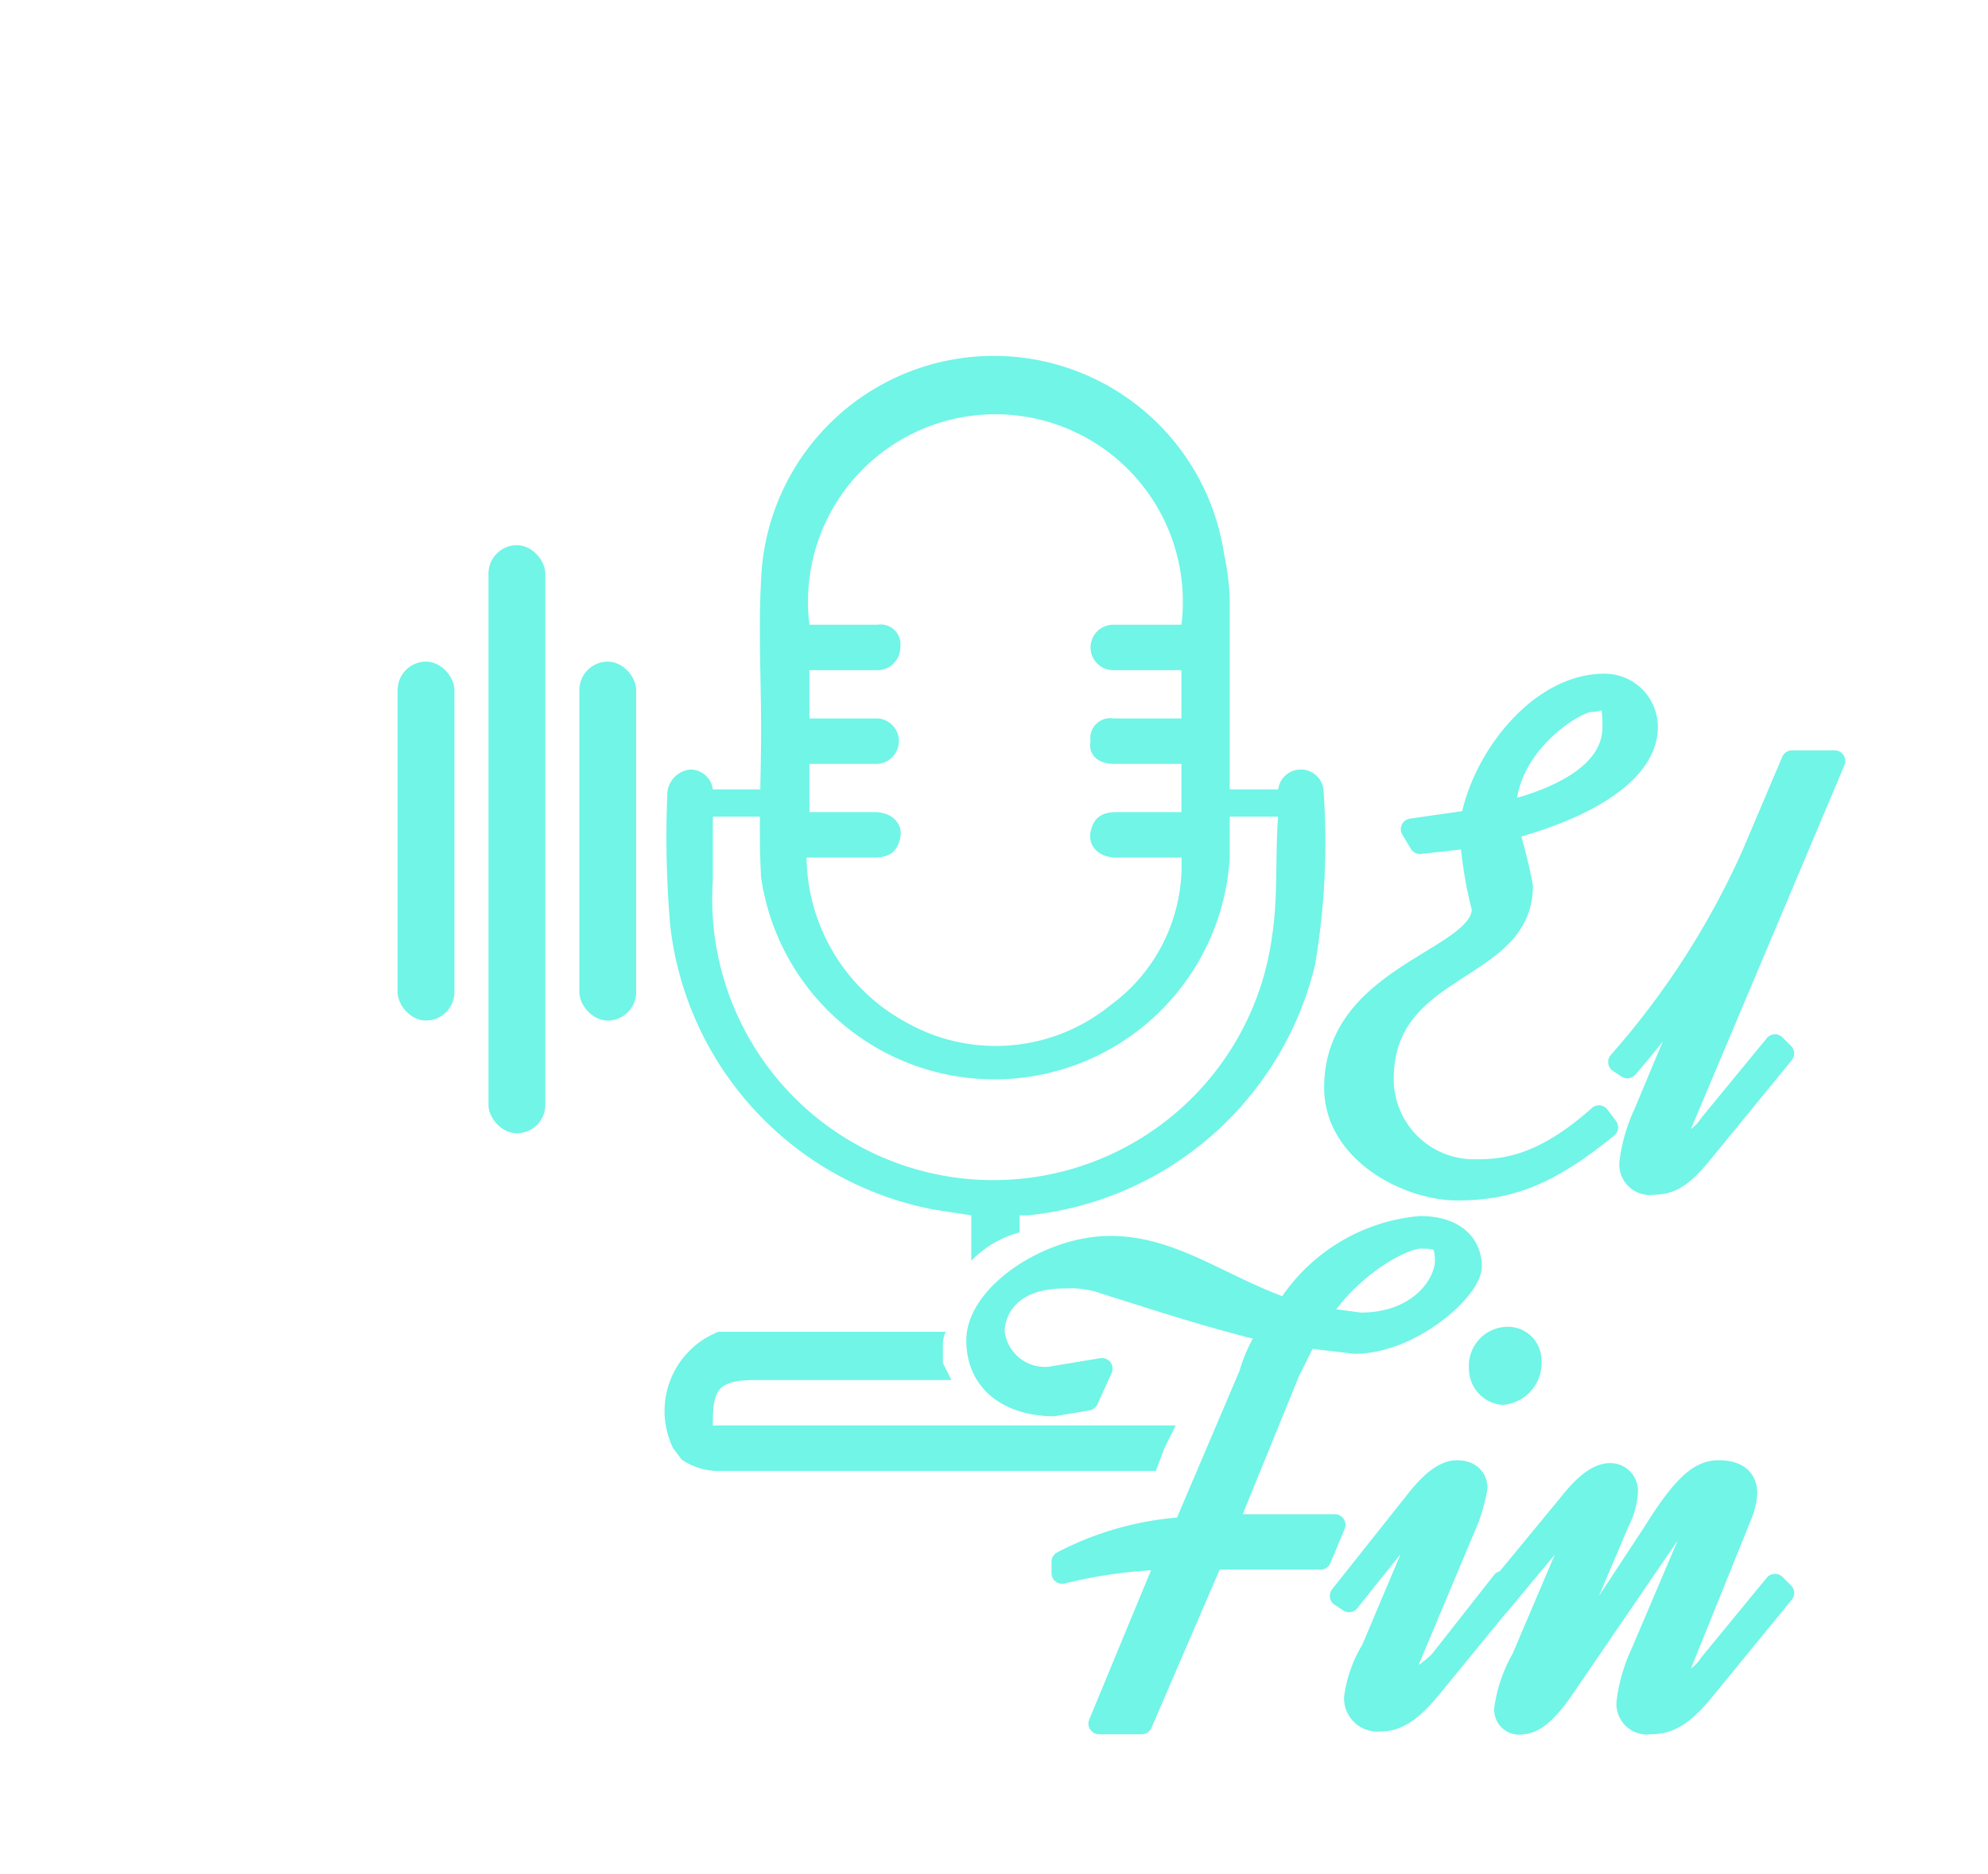 <svg xmlns="http://www.w3.org/2000/svg" width="70" height="66" viewBox="0 0 70 66"><defs><style>.a,.b{fill:#70f5e7;}.b{stroke:#70f5e7;stroke-linecap:round;stroke-linejoin:round;stroke-width:0.75px;}</style></defs><path class="a" d="M25.1,50.2c0-1.2.1-1.6,1.5-1.6h6.9l-.3-.6v-.6a1.1,1.1,0,0,1,.1-.5h-8a3,3,0,0,0-1.6,4.1l.3.4a2.3,2.3,0,0,0,1.4.4H40.7L41,51l.4-.8H25.1Z"/><path class="a" d="M46.6,27.8a.8.8,0,0,0-.8-.7.8.8,0,0,0-.8.8,2.7,2.7,0,0,0,0,.9c-.1,1.4,0,2.8-.2,4.1A9.9,9.9,0,0,1,25.1,31V28a.8.8,0,0,0-.8-.9.9.9,0,0,0-.8.8,36.5,36.5,0,0,0,.1,4.7,11.5,11.5,0,0,0,9.3,10l1.3.2v1.6a3.7,3.7,0,0,1,1.7-1v-.6h.3A11.6,11.6,0,0,0,46.3,34,25.6,25.6,0,0,0,46.6,27.8Z"/><path class="a" d="M26.8,25.7c0-1.8-.1-3.5,0-5.3a8.2,8.2,0,0,1,16.3-.9,8.8,8.8,0,0,1,.2,1.7v9a8.3,8.3,0,0,1-16.5.7C26.7,29.2,26.8,27.4,26.8,25.7Zm1.6,4.5A6.7,6.7,0,0,0,31.9,36a6.4,6.4,0,0,0,7.2-.6,6.1,6.1,0,0,0,2.5-5.2H39.3c-.6,0-1-.4-.9-.9s.4-.7.9-.7h2.3V26.9H39.2c-.5,0-.9-.3-.8-.8a.7.7,0,0,1,.8-.8h2.4V23.6H39.2a.8.8,0,1,1,0-1.6h2.4a6.6,6.6,0,1,0-13.1,0h2.4a.7.7,0,0,1,.8.8.8.8,0,0,1-.8.8H28.5v1.7h2.4a.8.8,0,1,1-.1,1.6H28.5v1.7h2.3c.6,0,1,.4.9.9s-.4.7-.9.7Z"/><rect class="a" x="24.8" y="27.8" width="2.6" height="0.96"/><rect class="a" x="42.9" y="27.8" width="2.6" height="0.96"/><rect class="a" x="20.4" y="23.3" width="2" height="12.64" rx="1"/><rect class="a" x="17.2" y="19.2" width="2" height="20.71" rx="1"/><rect class="a" x="14" y="23.3" width="2" height="12.64" rx="1"/><path class="b" d="M49.7,29.2l2.1-.3c.4-2.2,2.4-4.8,4.7-4.8A1.5,1.5,0,0,1,58,25.6c0,1.5-1.9,2.8-4.9,3.6a19.4,19.4,0,0,1,.5,2c0,3.1-4.9,2.7-4.9,6.8A3.2,3.2,0,0,0,52,41.2c.9,0,2.3-.1,4.3-1.9l.3.4c-2.2,1.8-3.6,2.2-5.3,2.2S47,40.6,47,38.3c0-4,5.2-4.5,5.2-6.3a14.4,14.4,0,0,1-.4-2.3v-.2l-1.8.2Zm3.3-.6c2.4-.6,3.8-1.6,3.8-3s-.3-.9-.8-.9-3,1.5-3,3.9Z"/><path class="b" d="M59.2,39.6a.6.6,0,0,0-.1.4c0,.2.1.3.2.3a1.7,1.7,0,0,0,.9-.7l2.3-2.8.3.3-2.7,3.3c-.8,1-1.2,1.3-1.9,1.3a.7.7,0,0,1-.8-.8,5.8,5.8,0,0,1,.5-1.7l2.3-5.5a32.9,32.9,0,0,1-2.9,3.9l-.3-.2a28.8,28.8,0,0,0,4.7-7.3l1.4-3.3h1.5Z"/><path class="b" d="M38.7,60.7l2.4-5.8a17.4,17.4,0,0,0-3.7.5V55a10.8,10.8,0,0,1,4.3-1.2L44,48.4a5.2,5.2,0,0,1,.7-1.5c-2.1-.5-4.2-1.2-5.8-1.7a3.6,3.6,0,0,0-1.4-.2c-2.1,0-2.5,1.3-2.5,1.9a1.8,1.8,0,0,0,2,1.6l1.8-.3-.5,1.1-1.2.2c-1.4,0-2.7-.7-2.7-2.3s2.5-3.3,4.7-3.3,3.9,1.4,6.2,2.2A6.2,6.2,0,0,1,50,43.2c1.2,0,1.8.6,1.8,1.4s-2.1,2.7-4.1,2.7L46,47.1l-.6,1.2-2.2,5.4H47l-.5,1.2H42.7l-2.5,5.8Zm7.7-14.3,1.5.2c2.1,0,3-1.4,3-2.2s-.3-.8-.9-.8S47.5,44.6,46.4,46.4Z"/><path class="b" d="M50.2,53.5c0-.1,0-.1-.1-.1h-.2l-2.4,3-.3-.2,2.7-3.4c.4-.5.9-1,1.4-1s.7.3.7.6a6.1,6.1,0,0,1-.3,1.1l-2.1,5c0,.1-.1.3-.1.4s.1.3.2.3.6-.3,1-.7l2.2-2.8.3.3-2.7,3.3c-.8,1-1.3,1.3-1.9,1.3a.8.8,0,0,1-.9-.8,4.3,4.3,0,0,1,.6-1.7l1.9-4.5Zm3.7-5.6a1.1,1.1,0,0,1-1,1.2.9.9,0,0,1-.8-.9,1,1,0,0,1,1-1.1A.8.8,0,0,1,53.9,47.9Z"/><path class="b" d="M55.6,53.5a.1.1,0,0,0-.1-.1c-.1,0-.2,0-.2.1l-2.5,3-.3-.2,2.8-3.4c.4-.5.9-1,1.4-1a.6.6,0,0,1,.6.6,2.6,2.6,0,0,1-.3,1.1l-1.7,4v.3c0,.1,0,.1.1.1l.3-.2L58.2,54c1-1.6,1.6-2.2,2.3-2.2s1,.3,1,.8a2.4,2.4,0,0,1-.2.8l-2.1,5.2a.6.6,0,0,0-.1.4c0,.2.1.3.2.3a1.7,1.7,0,0,0,.9-.7l2.3-2.8.3.3-2.7,3.3c-.8,1-1.3,1.3-2,1.3a.7.7,0,0,1-.8-.8,5.8,5.8,0,0,1,.5-1.7l2-4.7v-.2a.2.2,0,0,0-.2-.2.4.4,0,0,0-.4.3l-4.1,6c-.6.9-1.1,1.3-1.5,1.3a.5.5,0,0,1-.6-.6,4.9,4.9,0,0,1,.6-1.7l2-4.7Z"/></svg>